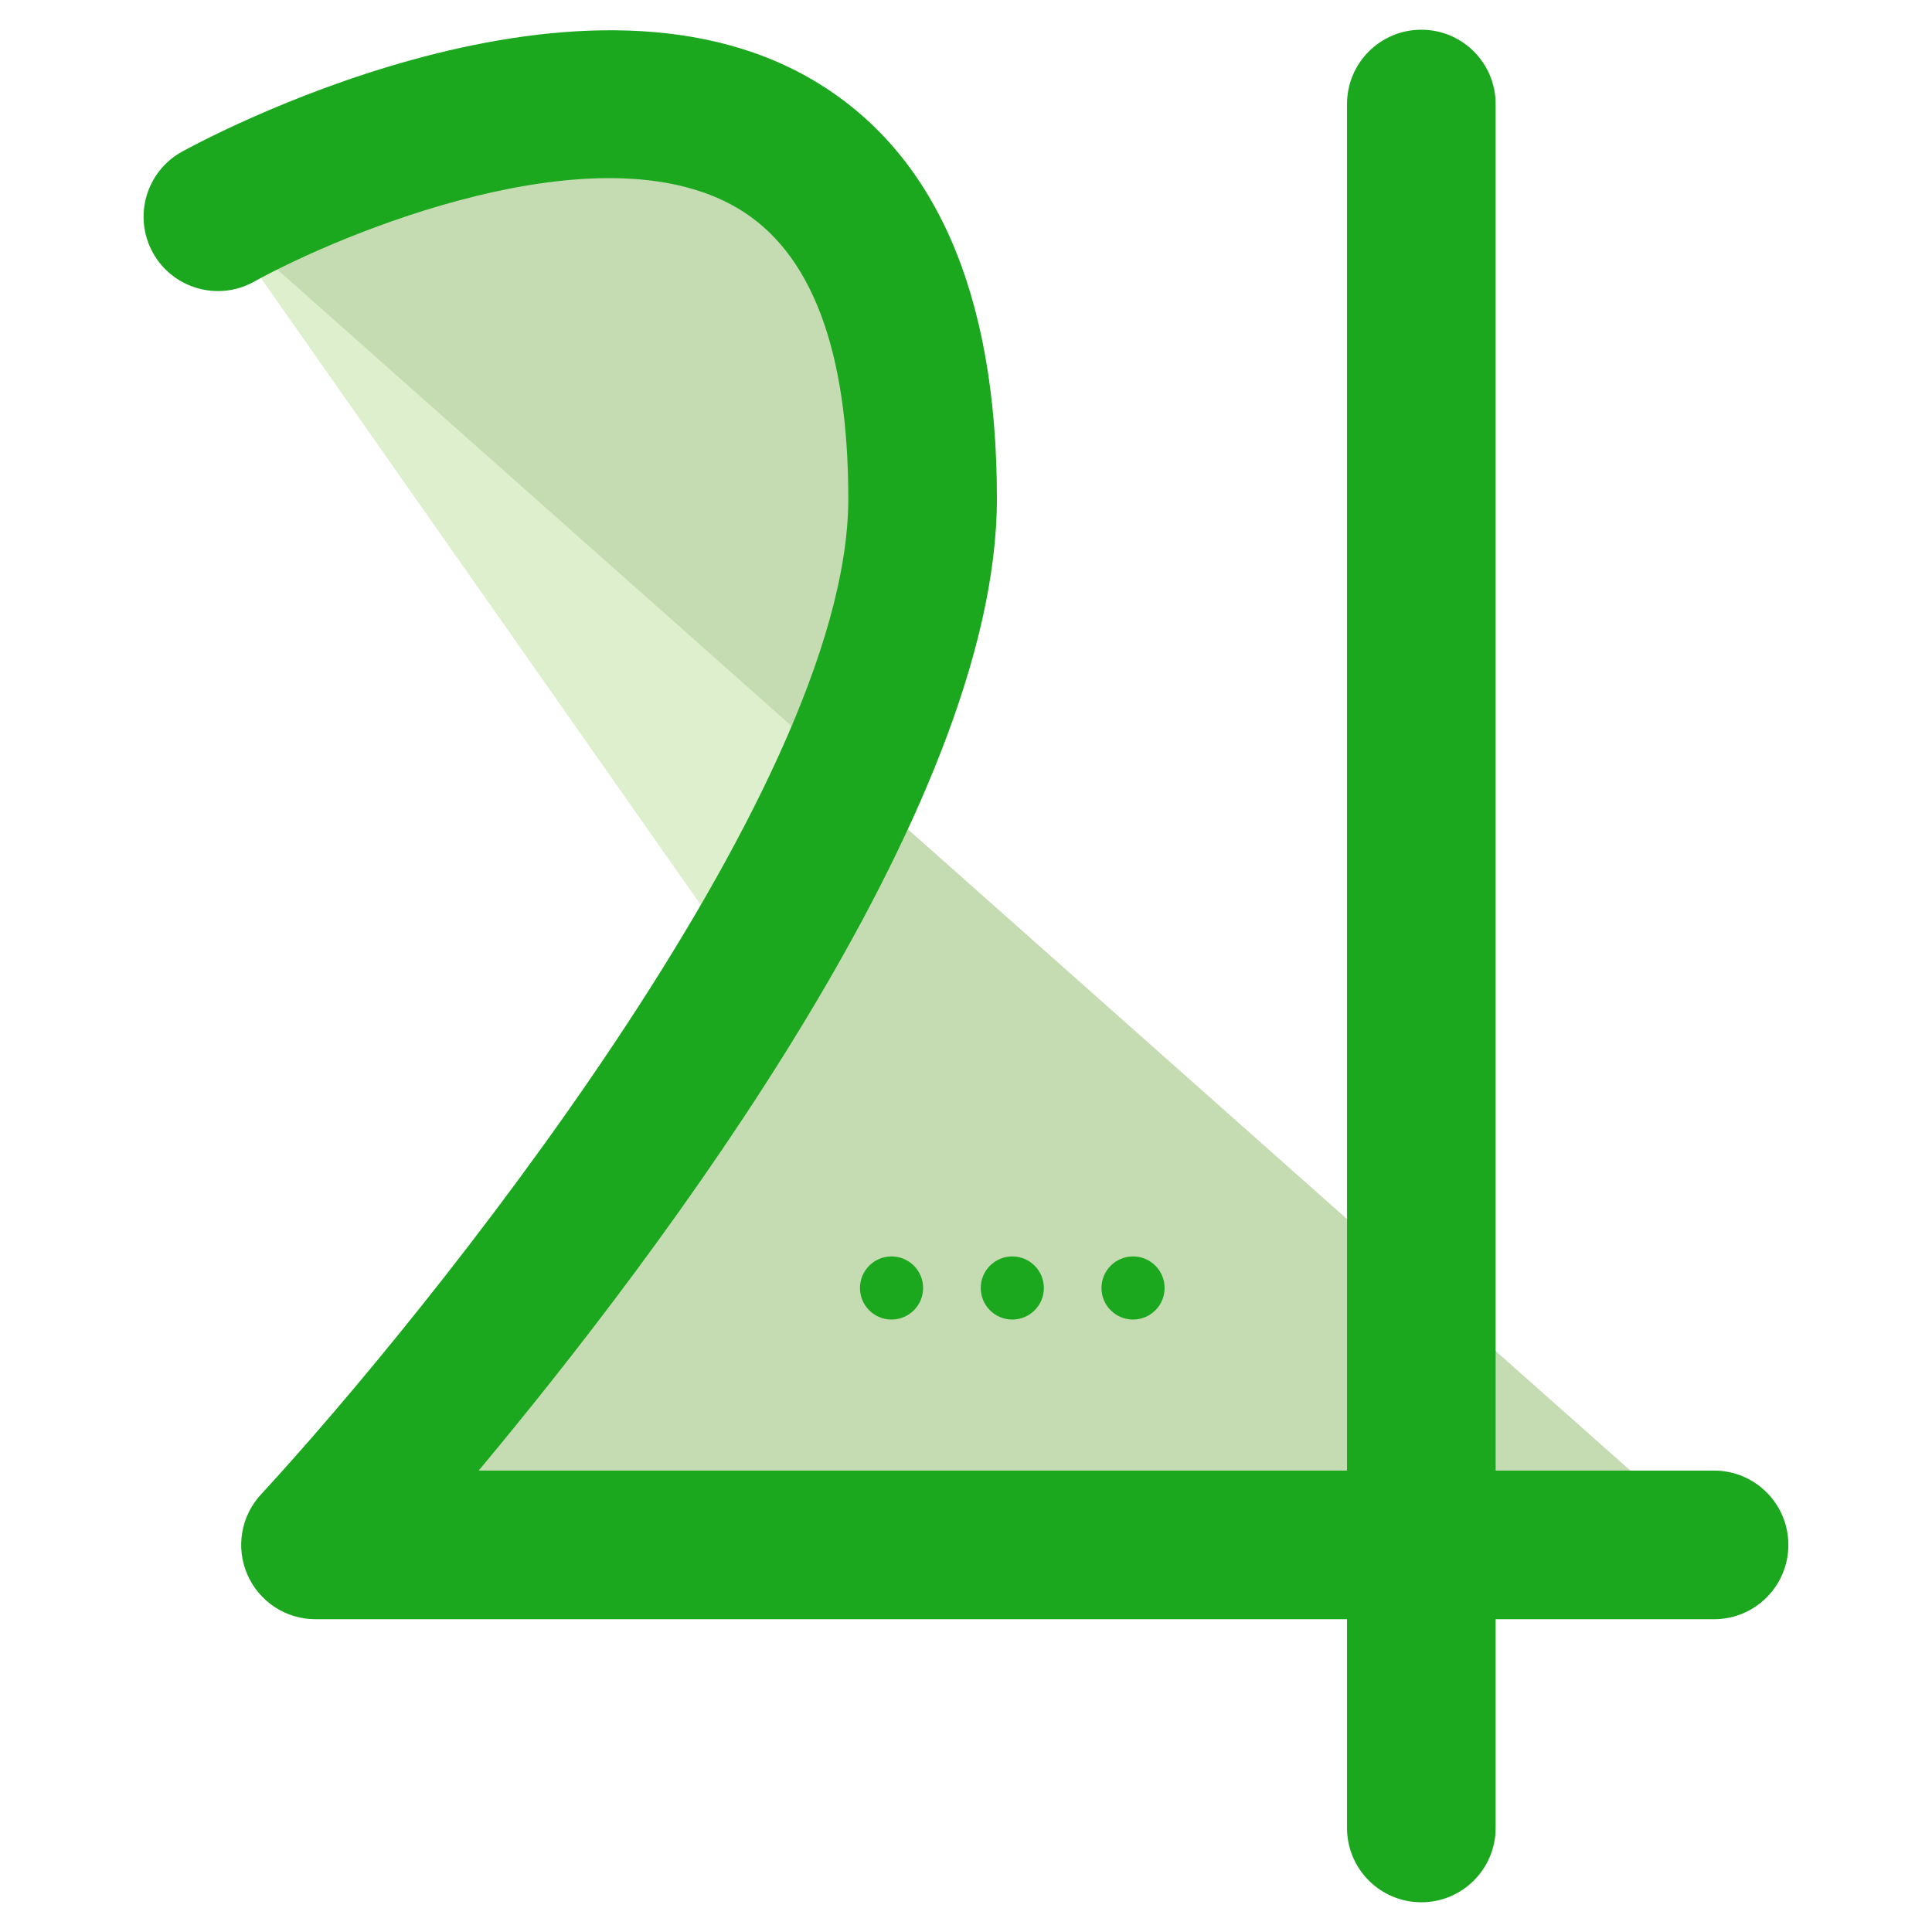 <?xml version="1.0" encoding="utf-8"?>
<!-- Generator: Adobe Illustrator 16.0.0, SVG Export Plug-In . SVG Version: 6.00 Build 0)  -->
<!DOCTYPE svg PUBLIC "-//W3C//DTD SVG 1.1//EN" "http://www.w3.org/Graphics/SVG/1.1/DTD/svg11.dtd">
<svg version="1.1" xmlns="http://www.w3.org/2000/svg" xmlns:xlink="http://www.w3.org/1999/xlink" x="0px" y="0px" width="65px"
	 height="65px" viewBox="0 0 65 65" enable-background="new 0 0 65 65" xml:space="preserve">
<g id="Layer_1">
	<g>
		<g>
			<g>
				<g>
					<path fill="#DEEFCE" d="M38.683,51.977H10.614c0,0,20.426-22.105,20.426-35.2c0-22.617-23.709-9.484-23.709-9.484"/>
				</g>
				<g>
					<path fill="#C5DBB2" d="M57.669,51.977H10.614c0,0,20.426-22.105,20.426-35.2c0-22.617-23.709-9.484-23.709-9.484"/>
				</g>
				<g>
					<path fill="#1BA81E" d="M57.669,54.477H10.614c-0.993,0-1.891-0.588-2.29-1.498c-0.398-0.909-0.22-1.969,0.454-2.698
						c5.496-5.952,19.762-23.575,19.762-33.504c0-5.029-1.253-8.317-3.724-9.773C20.122,4.237,11.478,7.854,8.542,9.479
						c-1.203,0.67-2.728,0.233-3.398-0.976C4.476,7.296,4.911,5.774,6.12,5.105c0.533-0.295,13.148-7.176,21.234-2.41
						c4.104,2.418,6.186,7.156,6.186,14.081c0,10.438-11.384,25.455-17.436,32.7h41.564c1.381,0,2.5,1.119,2.5,2.5
						S59.05,54.477,57.669,54.477z"/>
				</g>
			</g>
			<g>
				<g>
					<line fill="#C5DBB2" x1="47.819" y1="3.5" x2="47.819" y2="61.5"/>
				</g>
				<g>
					<path fill="#1BA81E" d="M47.819,64c-1.381,0-2.5-1.119-2.5-2.5v-58c0-1.381,1.119-2.5,2.5-2.5s2.5,1.119,2.5,2.5v58
						C50.319,62.881,49.2,64,47.819,64z"/>
				</g>
			</g>
		</g>
		<g>
			<g>
				<circle fill="#1BA81E" cx="29.995" cy="43.333" r="1.062"/>
			</g>
			<g>
				<circle fill="#1BA81E" cx="34.058" cy="43.333" r="1.062"/>
			</g>
			<g>
				<circle fill="#1BA81E" cx="38.12" cy="43.333" r="1.062"/>
			</g>
		</g>
	</g>
</g>
<g id="nyt_x5F_exporter_x5F_info" display="none">
</g>
</svg>
